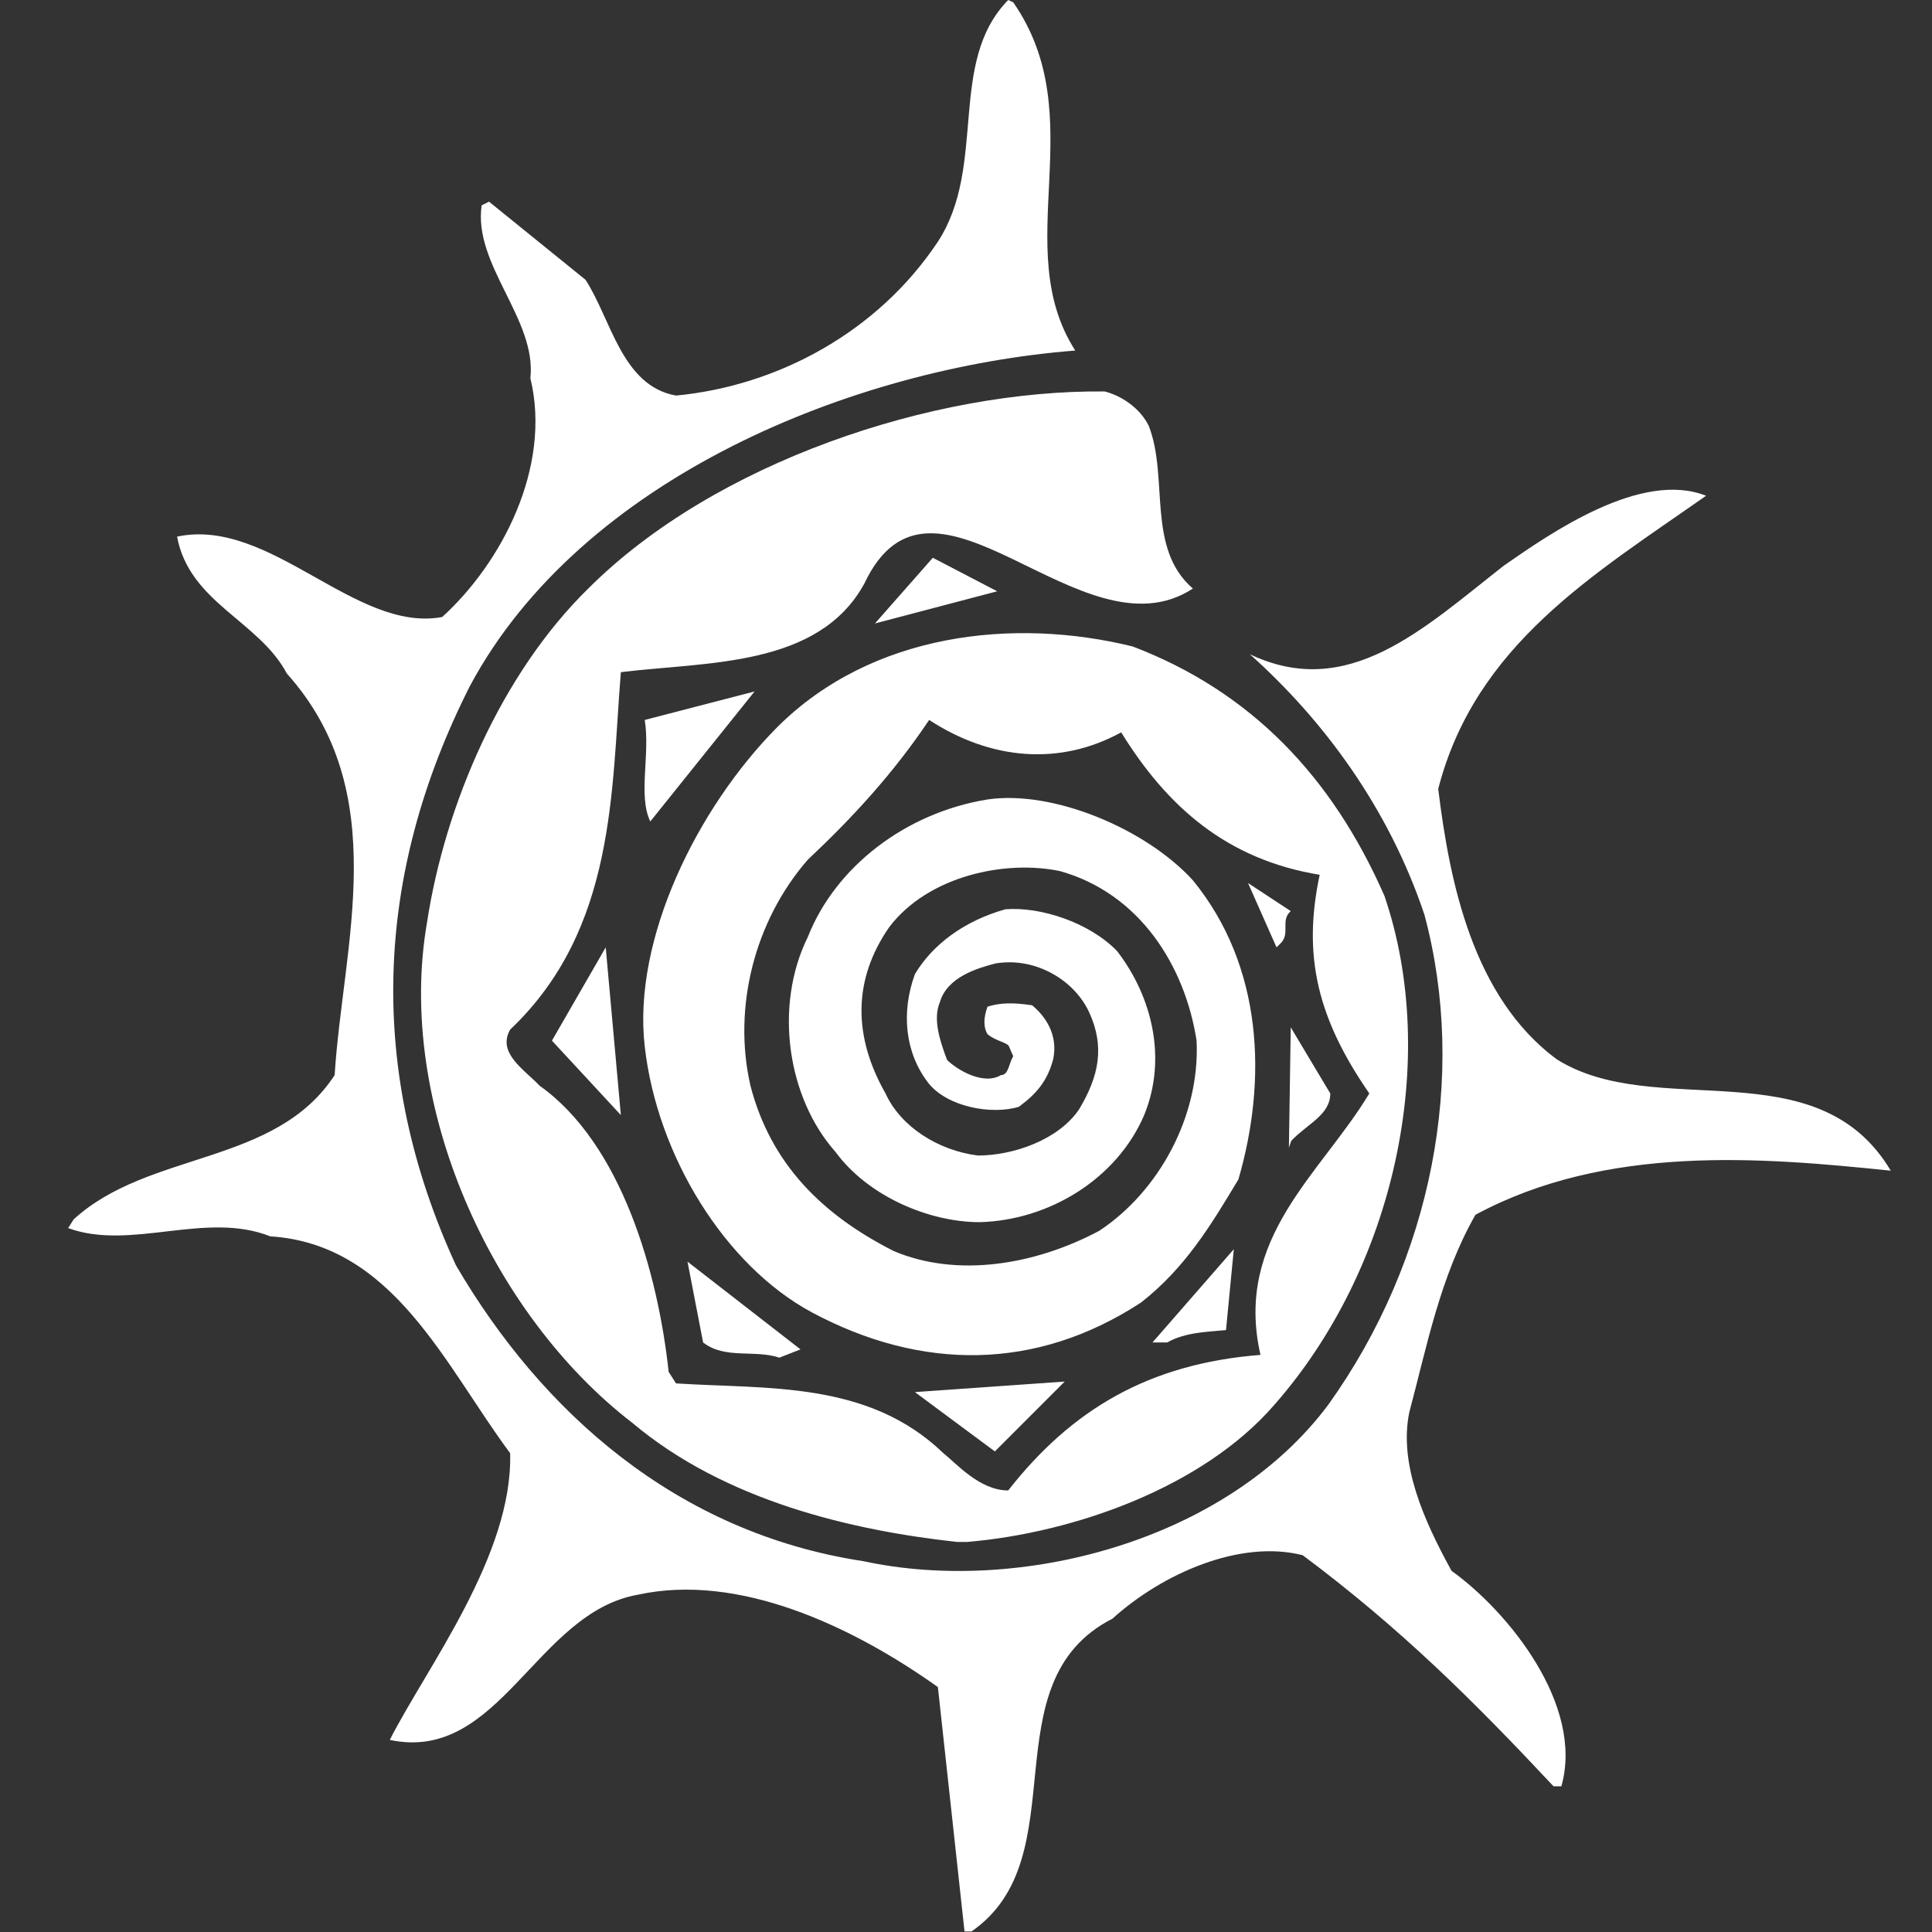 <svg id="logo_svg_top" version="1.1" xmlns="http://www.w3.org/2000/svg" xmlns:xlink="http://www.w3.org/1999/xlink" viewBox="0 0 141.73 141.73" enable-background="new 0 0 141.73 141.73" xml:space="preserve">
						<rect x="0" y="0" width="141.73" height="141.73" fill="#333333" stroke="none"/>
						<g>
								<path fill="rgb(255,255,255)" clip-rule="evenodd" d="M70.757,141.693l-1.954-17.932c-6.303-4.483-14.629-8.391-22.01-6.774
								c-7.481,1.316-10.144,12.369-18.2,10.651c2.73-5.358,9.034-13.548,8.831-21.032c-4.786-6.438-8.561-15.332-17.595-15.908
								C15.077,88.813,9.618,91.778,5,90.093l0.405-0.642c5.526-5.056,14.795-3.91,19.144-10.582c0.607-9.606,4.315-20.729-3.506-29.459
								c-2.055-3.876-7.144-5.191-8.054-10.044c6.841-1.448,13.077,7.078,19.448,5.898c4.348-3.943,8.054-10.987,6.471-17.526
								c0.472-4.315-4.213-8.326-3.573-12.674l0.54-0.27l7.077,5.73c1.888,2.898,2.663,7.786,6.641,8.494
								c7.449-0.708,14.797-4.651,19.212-11.292C72.442,12.134,69.477,4.583,73.961,0l0.369,0.168c5.865,8.46-0.336,17.93,4.549,25.548
								c-16.311,1.28-36.196,9.336-44.387,24.571c-7.078,13.955-7.583,28.312-1.045,42.534c6.269,10.717,16.145,19.617,29.896,21.707
								c11.391,2.459,26.595-1.415,34.11-11.493c7.616-10.651,10.213-24.098,7.043-35.93c-2.63-7.852-7.415-14.29-12.807-19.11
								c7.212,3.438,12.738-1.888,18.637-6.504c3.439-2.393,10.078-7.011,14.831-5.123c-8.255,5.796-16.918,10.919-19.65,21.503
								c0.843,6.909,2.561,15.268,8.663,19.817c7.281,4.621,19.11-0.909,24.535,8.192c-9.47-0.978-20.829-1.955-30.466,3.235
								c-2.598,4.549-3.575,9.707-4.855,14.492c-0.773,3.775,1.044,7.89,3.101,11.629c4.181,3.002,9.739,9.875,8.055,15.806h-0.573
								c-5.898-6.3-11.19-11.56-18.399-16.951c-4.588-1.178-10.315,1.35-13.955,4.651c-9.169,4.684-2.463,17.494-10.347,22.951H70.757z
								 M70.185,113.113c-7.684-0.843-16.987-2.998-23.796-8.732C36.009,96.396,29.031,80.926,31.324,67.68
								c1.315-8.629,5.46-18.27,11.83-24.504c9.269-9.269,25.278-14.594,37.885-14.459c1.211,0.303,2.594,1.213,3.235,2.528
								c1.484,3.808-0.2,8.964,3.235,11.931c-8.188,5.359-19.077-11.021-24.098-0.372c-3.371,6.168-11.562,5.73-17.865,6.505
								c-0.708,8.629-0.335,18.84-8.122,26.222c-0.978,1.722,1.045,2.933,2.156,4.111c6.034,4.282,8.696,13.784,9.472,20.999l0.54,0.843
								c6.741,0.438,14.089-0.204,19.616,5.122c0.978,0.776,2.663,2.731,4.754,2.731c4.648-5.931,10.313-9.302,18.505-9.943
								c-1.955-8.594,4.411-13.245,7.985-19.18c-3.771-5.457-4.921-10.042-3.641-16.041c-6.807-1.112-11.19-4.988-14.562-10.449
								c-4.482,2.46-9.536,2.056-14.087-0.91c-2.594,3.876-5.594,7.146-8.897,10.247c-3.911,4.483-5.528,10.854-4.213,16.581
								c1.483,5.733,5.258,9.473,10.517,12.136c4.616,1.955,10.313,1.043,15.065-1.484c4.348-2.864,7.415-8.394,7.146-13.953
								c-0.843-5.46-4.147-10.786-10.013-12.437c-4.009-0.843-9.67,0.337-12.536,4.111c-2.663,3.843-2.663,7.987-0.27,12.2
								c1.112,2.43,3.843,4.181,6.774,4.553c2.595,0,5.9-1.146,7.414-3.371c1.485-2.459,1.89-4.618,0.777-7.08
								c-1.047-2.356-3.91-4.144-6.909-3.638c-1.282,0.337-3.54,0.978-4.078,2.865c-0.507,1.215,0,2.798,0.539,4.213
								c0.708,0.708,2.663,1.887,3.945,1.113c0.572,0,0.572-0.843,0.908-1.383l-0.336-0.773c-0.236-0.27-0.978-0.372-1.552-0.843
								c-0.303-0.507-0.303-1.182,0-2.024c0.979-0.303,1.888-0.303,3.271-0.102c0.941,0.776,1.922,2.126,1.55,3.943
								c-0.405,1.554-1.182,2.527-2.528,3.509c-2.021,0.605-5.257,0-6.638-1.755c-1.686-2.188-2.023-5.125-0.978-7.988
								c1.313-2.19,3.639-3.909,6.639-4.751c2.594-0.202,6.168,0.978,8.188,3.066c2.598,3.371,3.674,7.919,1.988,12.034
								c-1.988,4.65-6.941,7.719-12.065,7.854c-3.708,0-8.189-1.89-10.582-5.158c-3.505-3.943-4.55-10.651-2.022-15.774
								c2.022-5.123,7.146-9.099,13.177-10.077c4.82-0.708,11.631,2.158,15.066,5.931c5.155,6.303,5.461,14.664,3.338,21.944
								c-2.021,3.37-3.91,6.504-7.146,9.032c-7.686,5.022-16.112,5.022-24.166,0.707c-6.371-3.439-11.326-11.493-12.236-19.482
								c-0.91-7.853,3.843-17.525,9.741-23.458c6.909-6.876,17.29-8.056,26.052-5.898c8.663,3.303,14.628,9.539,18.472,18.302
								c4.078,11.963,0.777,27.301-8.123,37.38c-5.188,5.964-14.562,9.334-22.481,10.009H70.185z M72.982,106.475l-5.864-4.352
								l10.987-0.773L72.982,106.475z M57.175,99.596c-1.82-0.606-3.978,0.138-5.595-1.113l-1.146-5.931l8.291,6.438L57.175,99.596z
								 M84.544,98.482l5.967-6.839l-0.572,5.931c-1.316,0.135-2.937,0.135-4.318,0.908H84.544z M94.553,84.194l0.135-8.831l2.9,4.852
								c0,1.587-1.686,2.226-2.863,3.476L94.553,84.194z M45.546,81.802l-5.056-5.461l3.945-6.843L45.546,81.802z M93.645,69.498
								l-2.09-4.718l3.133,2.057c-0.806,0.708,0.037,1.685-0.806,2.426L93.645,69.498z M47.704,60.264c-0.91-1.92,0-4.853-0.405-7.449
								l8.056-2.09L47.704,60.264z M64.186,45.737l4.246-4.82l4.721,2.46L64.186,45.737z"/>
						</g>
					</svg>
